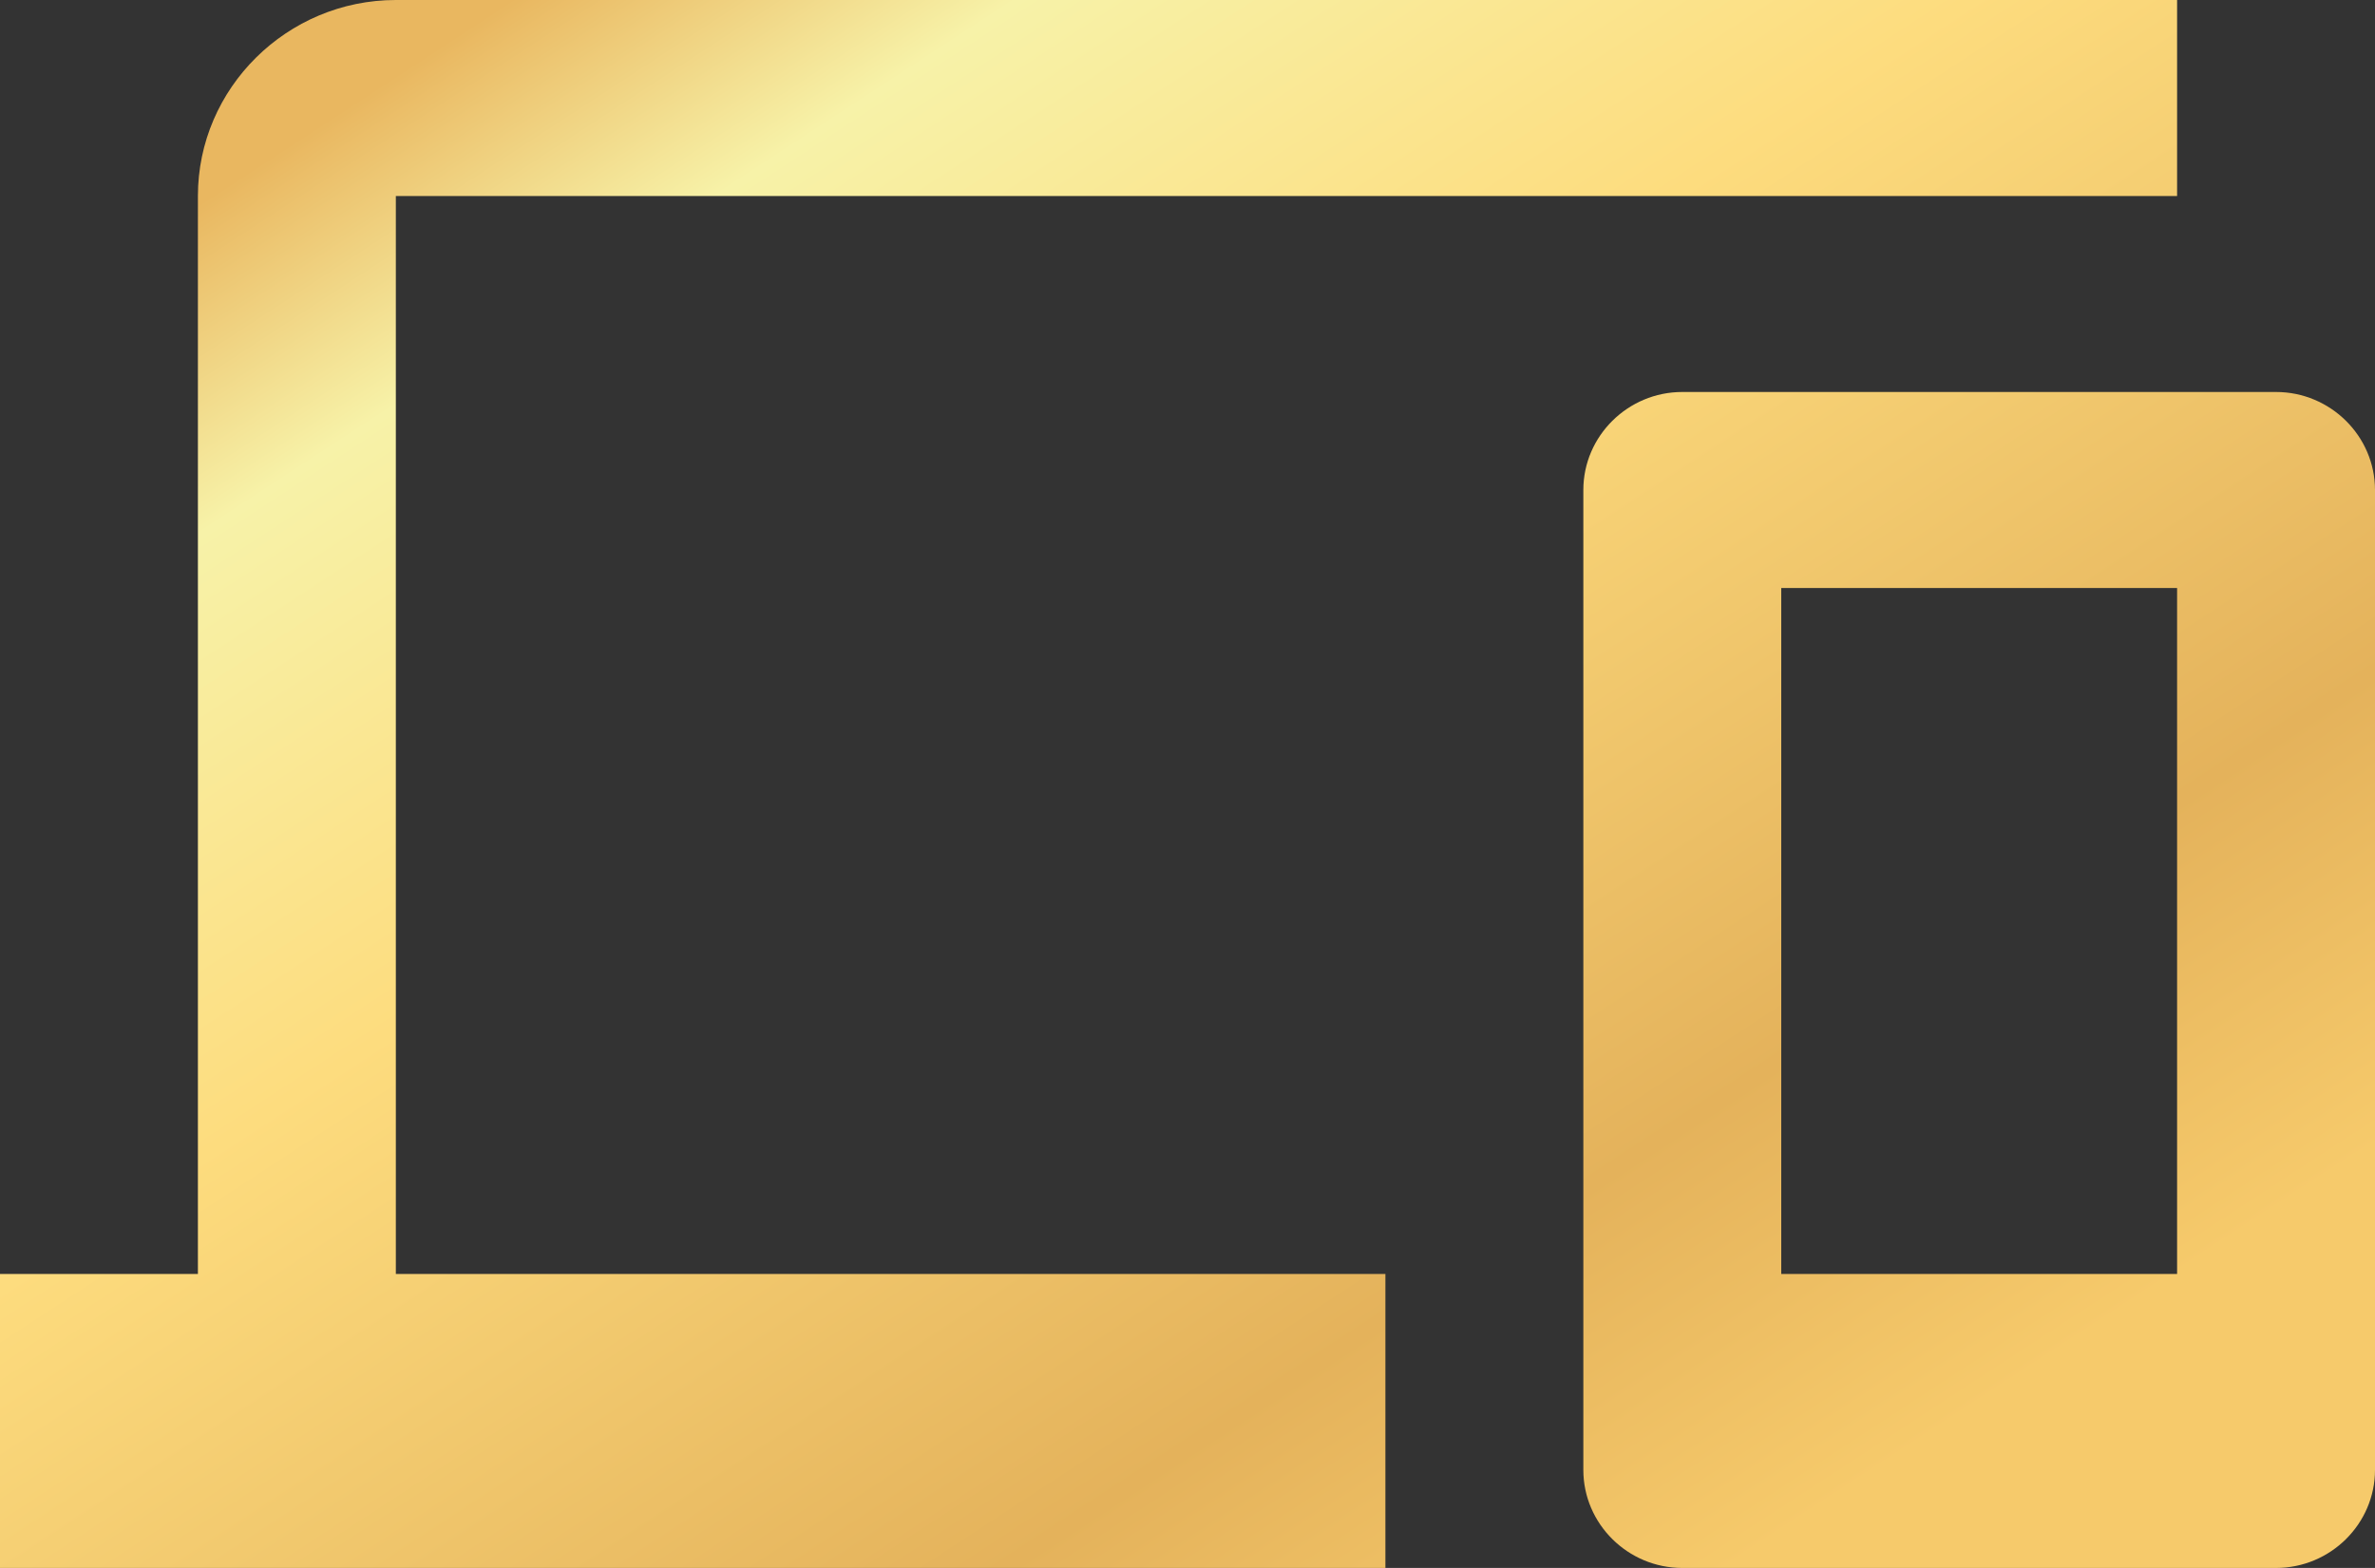 <svg width="106" height="70" viewBox="0 0 106 70" version="1.1" xmlns="http://www.w3.org/2000/svg" xmlns:xlink="http://www.w3.org/1999/xlink">
<rect x="0" y="0" width="106" height="70" fill="#333333" stroke="none"/>
<title>Vector</title>
<desc>Created using Figma</desc>
<g id="Canvas" transform="translate(-9242 -9656)">
<g id="Vector">
<use xlink:href="#path0_fill" transform="translate(9242 9656)" fill="url(#paint0_linear)"/>
</g>
</g>
<defs>
<linearGradient id="paint0_linear" x1="0" y1="0" x2="1" y2="0" gradientUnits="userSpaceOnUse" gradientTransform="matrix(79.857 53.622 -81.199 52.232 54.512 -19.752)">
<stop offset="0" stop-color="#E9B760"/>
<stop offset="0.138" stop-color="#F7F2A8"/>
<stop offset="0.398" stop-color="#FDDC7E"/>
<stop offset="0.79" stop-color="#E4B25B"/>
<stop offset="0.989" stop-color="#F6CA6B"/>
</linearGradient>
<path id="path0_fill" d="M 17.667 8.75L 97.167 8.75L 97.167 0L 17.667 0C 12.808 0 8.833 3.938 8.833 8.75L 8.833 56.875L 0 56.875L 0 70L 61.833 70L 61.833 56.875L 17.667 56.875L 17.667 8.75ZM 101.583 17.5L 75.083 17.5C 72.654 17.5 70.667 19.469 70.667 21.875L 70.667 65.625C 70.667 68.031 72.654 70 75.083 70L 101.583 70C 104.012 70 106 68.031 106 65.625L 106 21.875C 106 19.469 104.012 17.5 101.583 17.5ZM 97.167 56.875L 79.5 56.875L 79.5 26.25L 97.167 26.25L 97.167 56.875Z"/>
</defs>
</svg>
